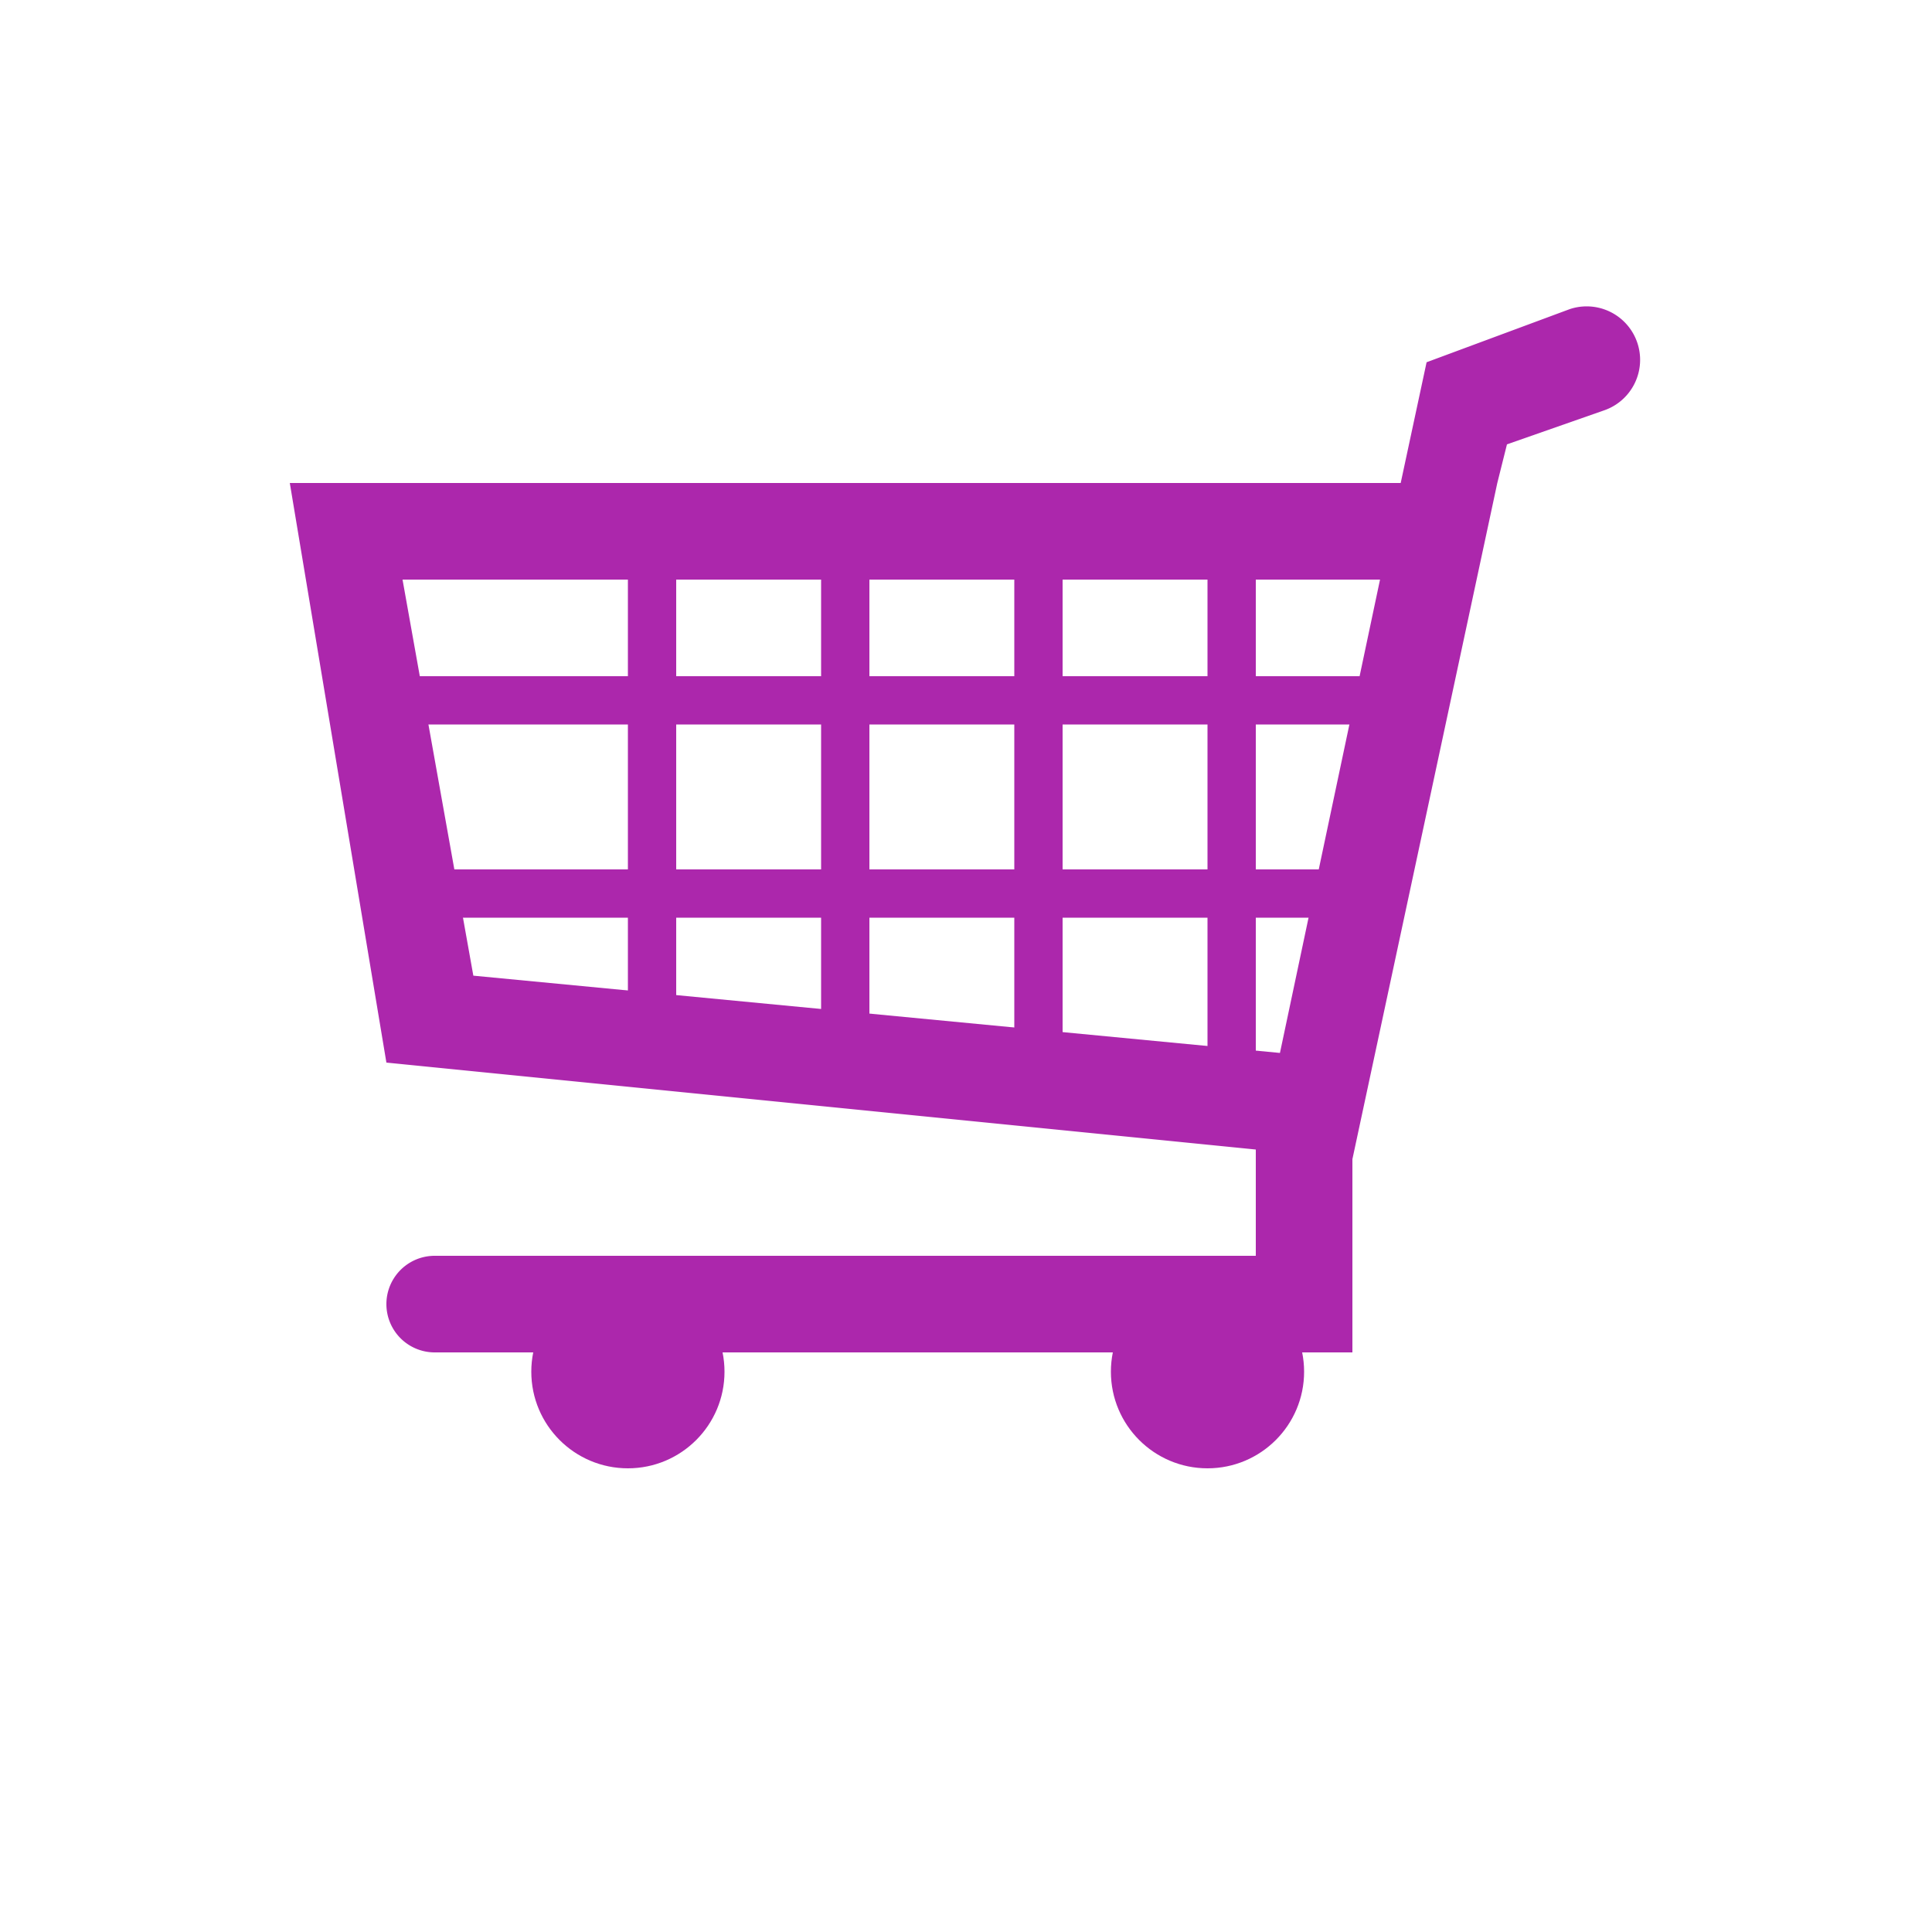 <svg viewBox="-3 -3 20 20" xmlns="http://www.w3.org/2000/svg">
	<g fill="rgb(172,39,172)">
		<rect x="3.5" y="2.5" width="0.5" height="5"/>
		<rect x="5.5" y="2.5" width="0.5" height="5.5"/>
		<rect x="7.5" y="2.5" width="0.5" height="6"/> 
		<rect x="9.5" y="2.5" width="0.5" height="6"/> 
		<rect x="1" y="4" width="10.5" height="0.5"/> 
		<rect x="1" y="6" width="10.5" height="0.5"/> 
		<circle cx="9.5" cy="11.2" r="1"/> 
		<circle cx="3.5" cy="11.2" r="1"/> 
		<path d="M 11,9 L 11,11 1.5,11 A 0.5,0.5 0 1,1 1.5,10 L 10,10 10,8.5 Z"/> 
		<path d="M 11.5,2 L 11.768,.75 13.25,0.2 A 0.5,0.5 0 0,1 13.6,1.25 L 12.6,1.6 12.5,2"/> 
		<path fill-rule="evenodd" d="M 0,2 L 12.5,2 11,9 1,8 M 1.167,3 L 11.286,3 10.25,7.9 1.9,7.1 Z"/>
	</g>
</svg>